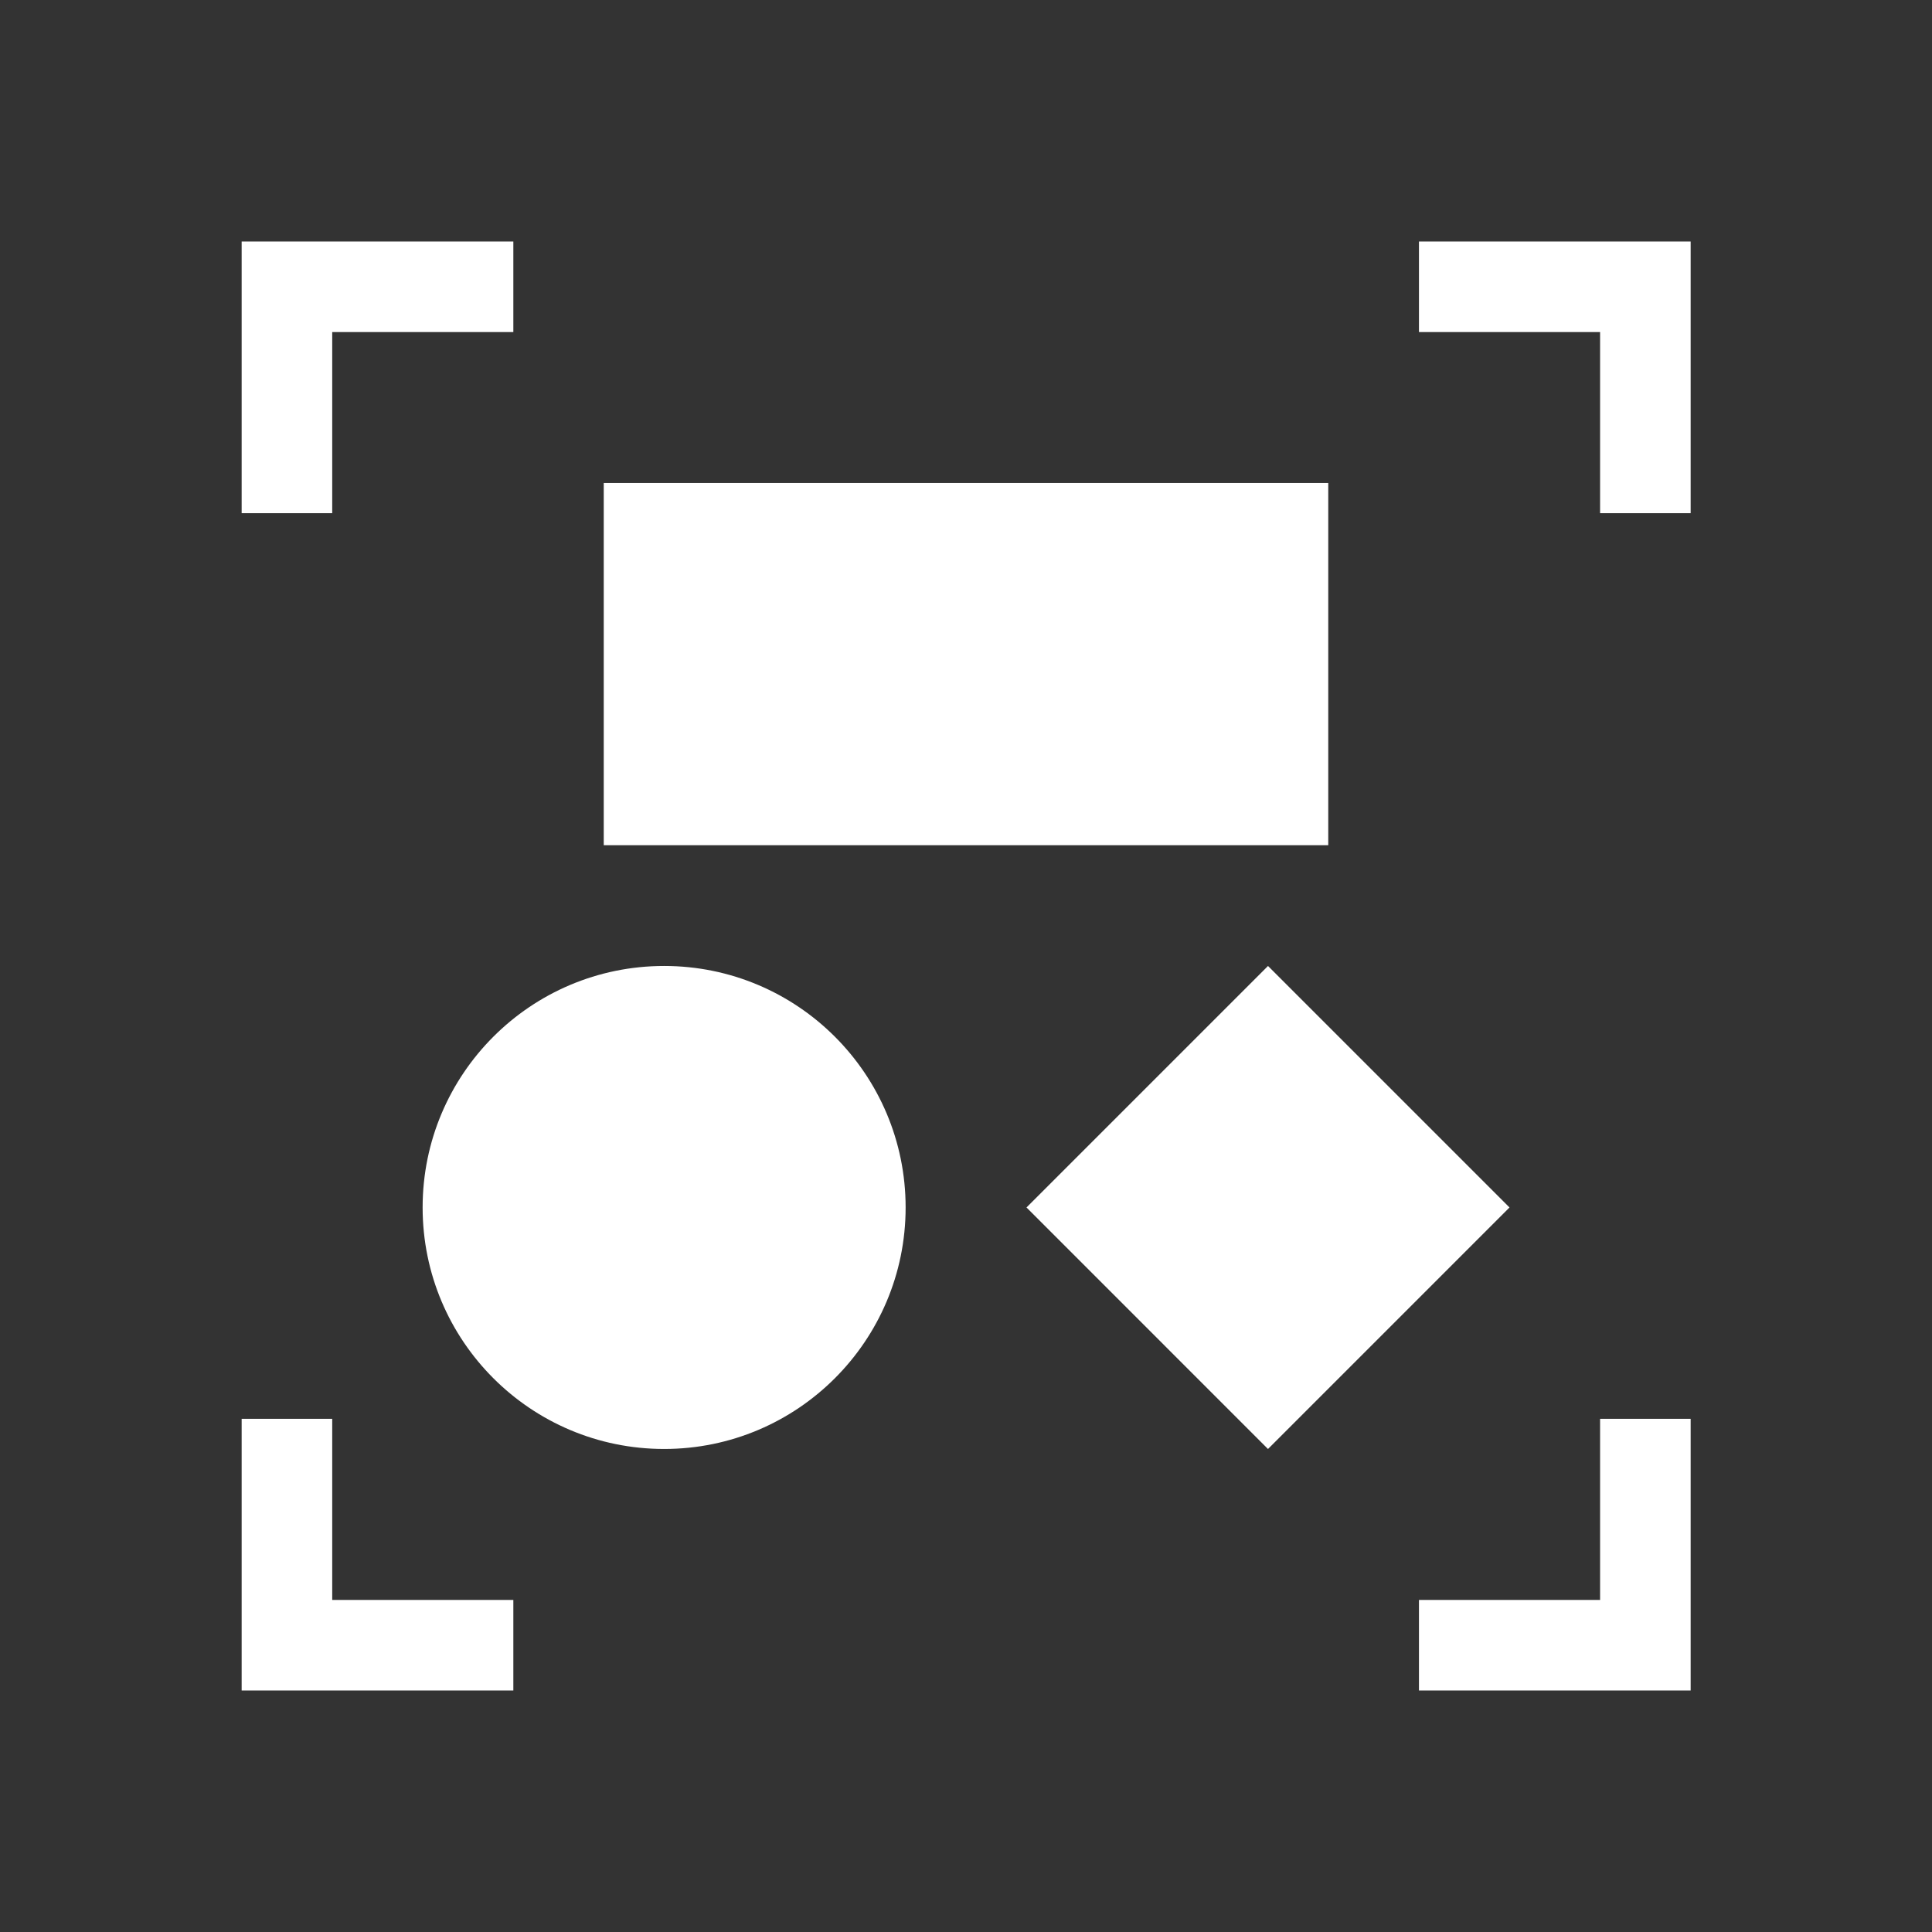 ﻿<svg width="64" xmlns="http://www.w3.org/2000/svg" height="64" viewBox="0 0 64 64" xmlns:xlink="http://www.w3.org/1999/xlink" enable-background="new 0 0 64 64">
<rect x="0" y="0" width="64" height="64" fill="#333333" stroke="none"/>
<g fill="#fff">
<path d="m11.005,11v6h-3v-9h9v3h-6z"/>
<path d="M53.005,11h-6V8h9v9h-3V11z"/>
<path d="m11.005,53h6v3h-9v-9h3v6z"/>
<path d="m53.005,53v-6h3v9h-9v-3h6z"/>

<circle cx="22" cy="39.999" r="8"/>
<path d="m42.004,31.999l8,8-8,8.001-8-8.001 8-8z"/>
<path d="m20,15.999h24v12h-24v-12z"/>
</g>
</svg>
